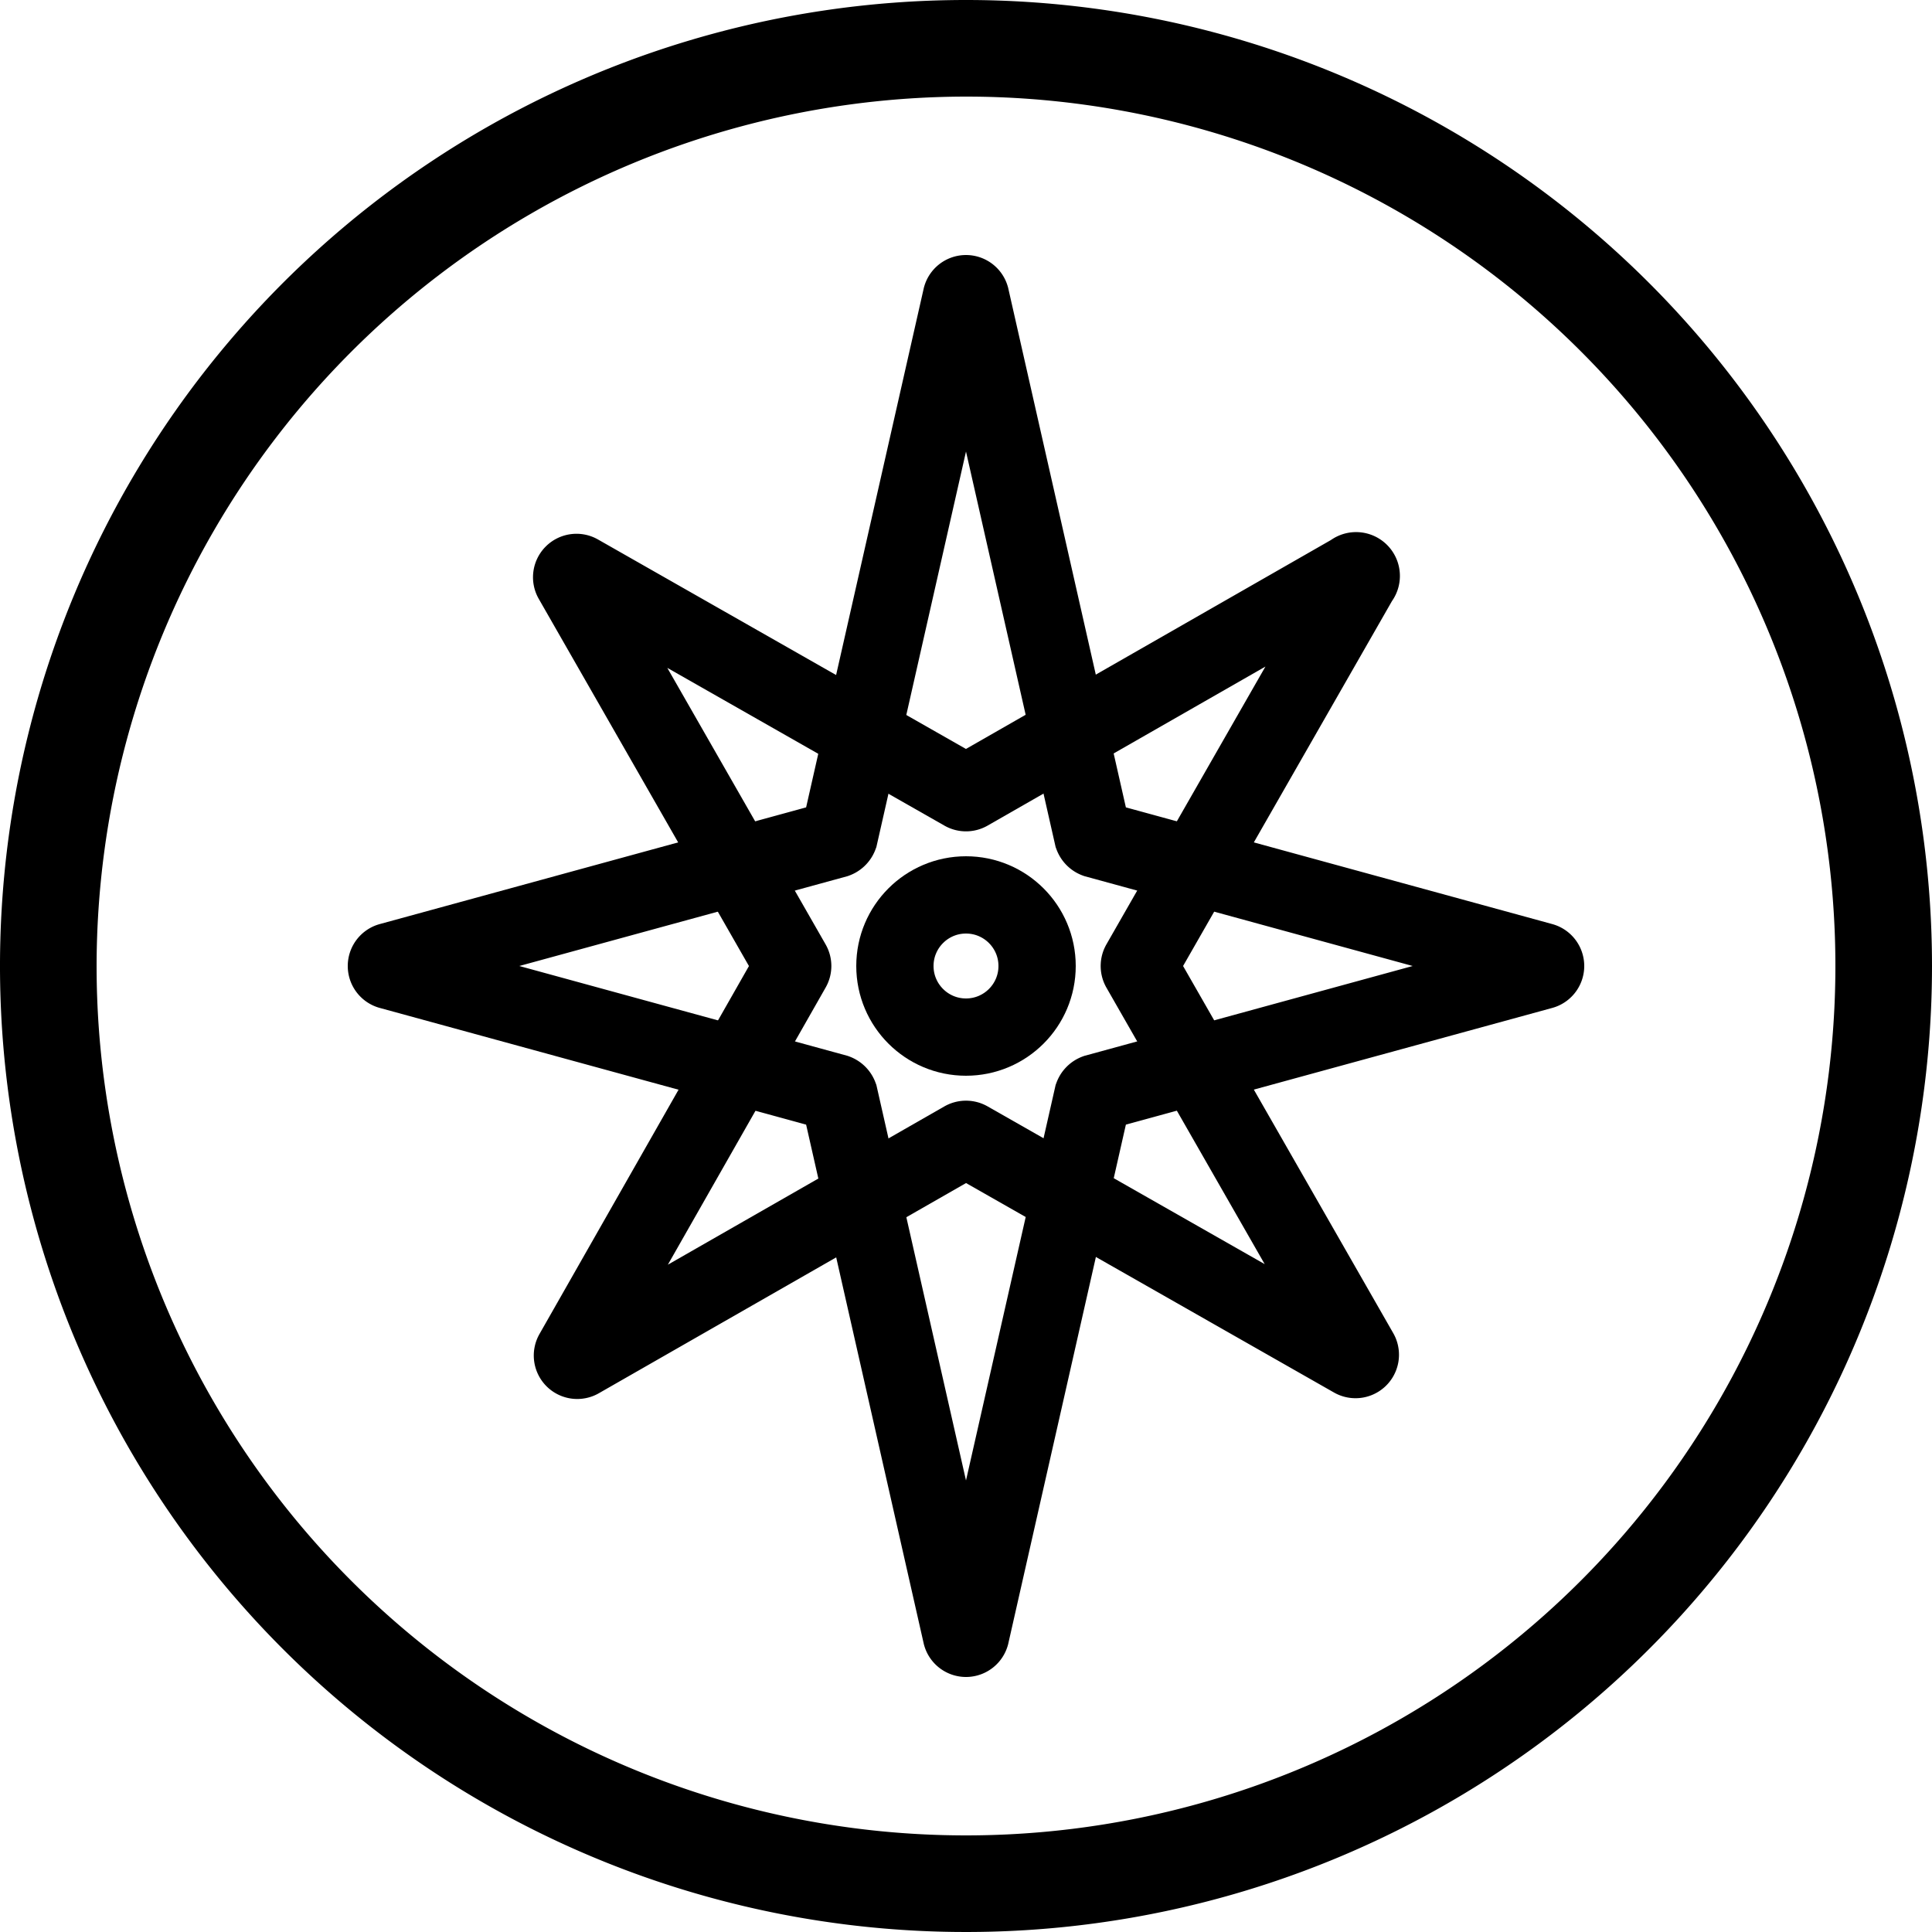 <svg xmlns="http://www.w3.org/2000/svg" viewBox="0 0 100 100"><defs><style>.cls-1{fill:none;stroke:#000;stroke-linecap:round;stroke-miterlimit:10;stroke-width:4px;}</style></defs><title>plasma</title><g id="Circles"><path d="M50,5A45,45,0,1,1,5,50,45.05,45.05,0,0,1,50,5m0-5a50,50,0,1,0,50,50A50,50,0,0,0,50,0Z"/></g><g id="Icons"><path class="cls-1" d="M49.76,15.38a.25.25,0,0,1,.48,0l6.32,27.89a.29.29,0,0,0,.17.17l23.09,6.32a.25.25,0,0,1,0,.48L56.73,56.56a.29.29,0,0,0-.17.17L50.24,84.62a.25.25,0,0,1-.48,0L43.44,56.73a.29.29,0,0,0-.17-.17L20.18,50.24a.25.25,0,0,1,0-.48l23.09-6.32a.29.29,0,0,0,.17-.17Z"/><path class="cls-1" d="M70.38,30,59,49.88a.26.26,0,0,0,0,.24L70.38,70a.25.25,0,0,1-.34.34L50.12,59a.26.26,0,0,0-.24,0L30,70.38a.25.25,0,0,1-.34-.34L41,50.12a.25.25,0,0,0,0-.24L29.62,30a.25.25,0,0,1,.34-.34L49.88,41a.25.25,0,0,0,.24,0L70,29.62A.25.25,0,0,1,70.38,30Z"/><circle class="cls-1" cx="50" cy="50" r="3.68"/></g></svg>
